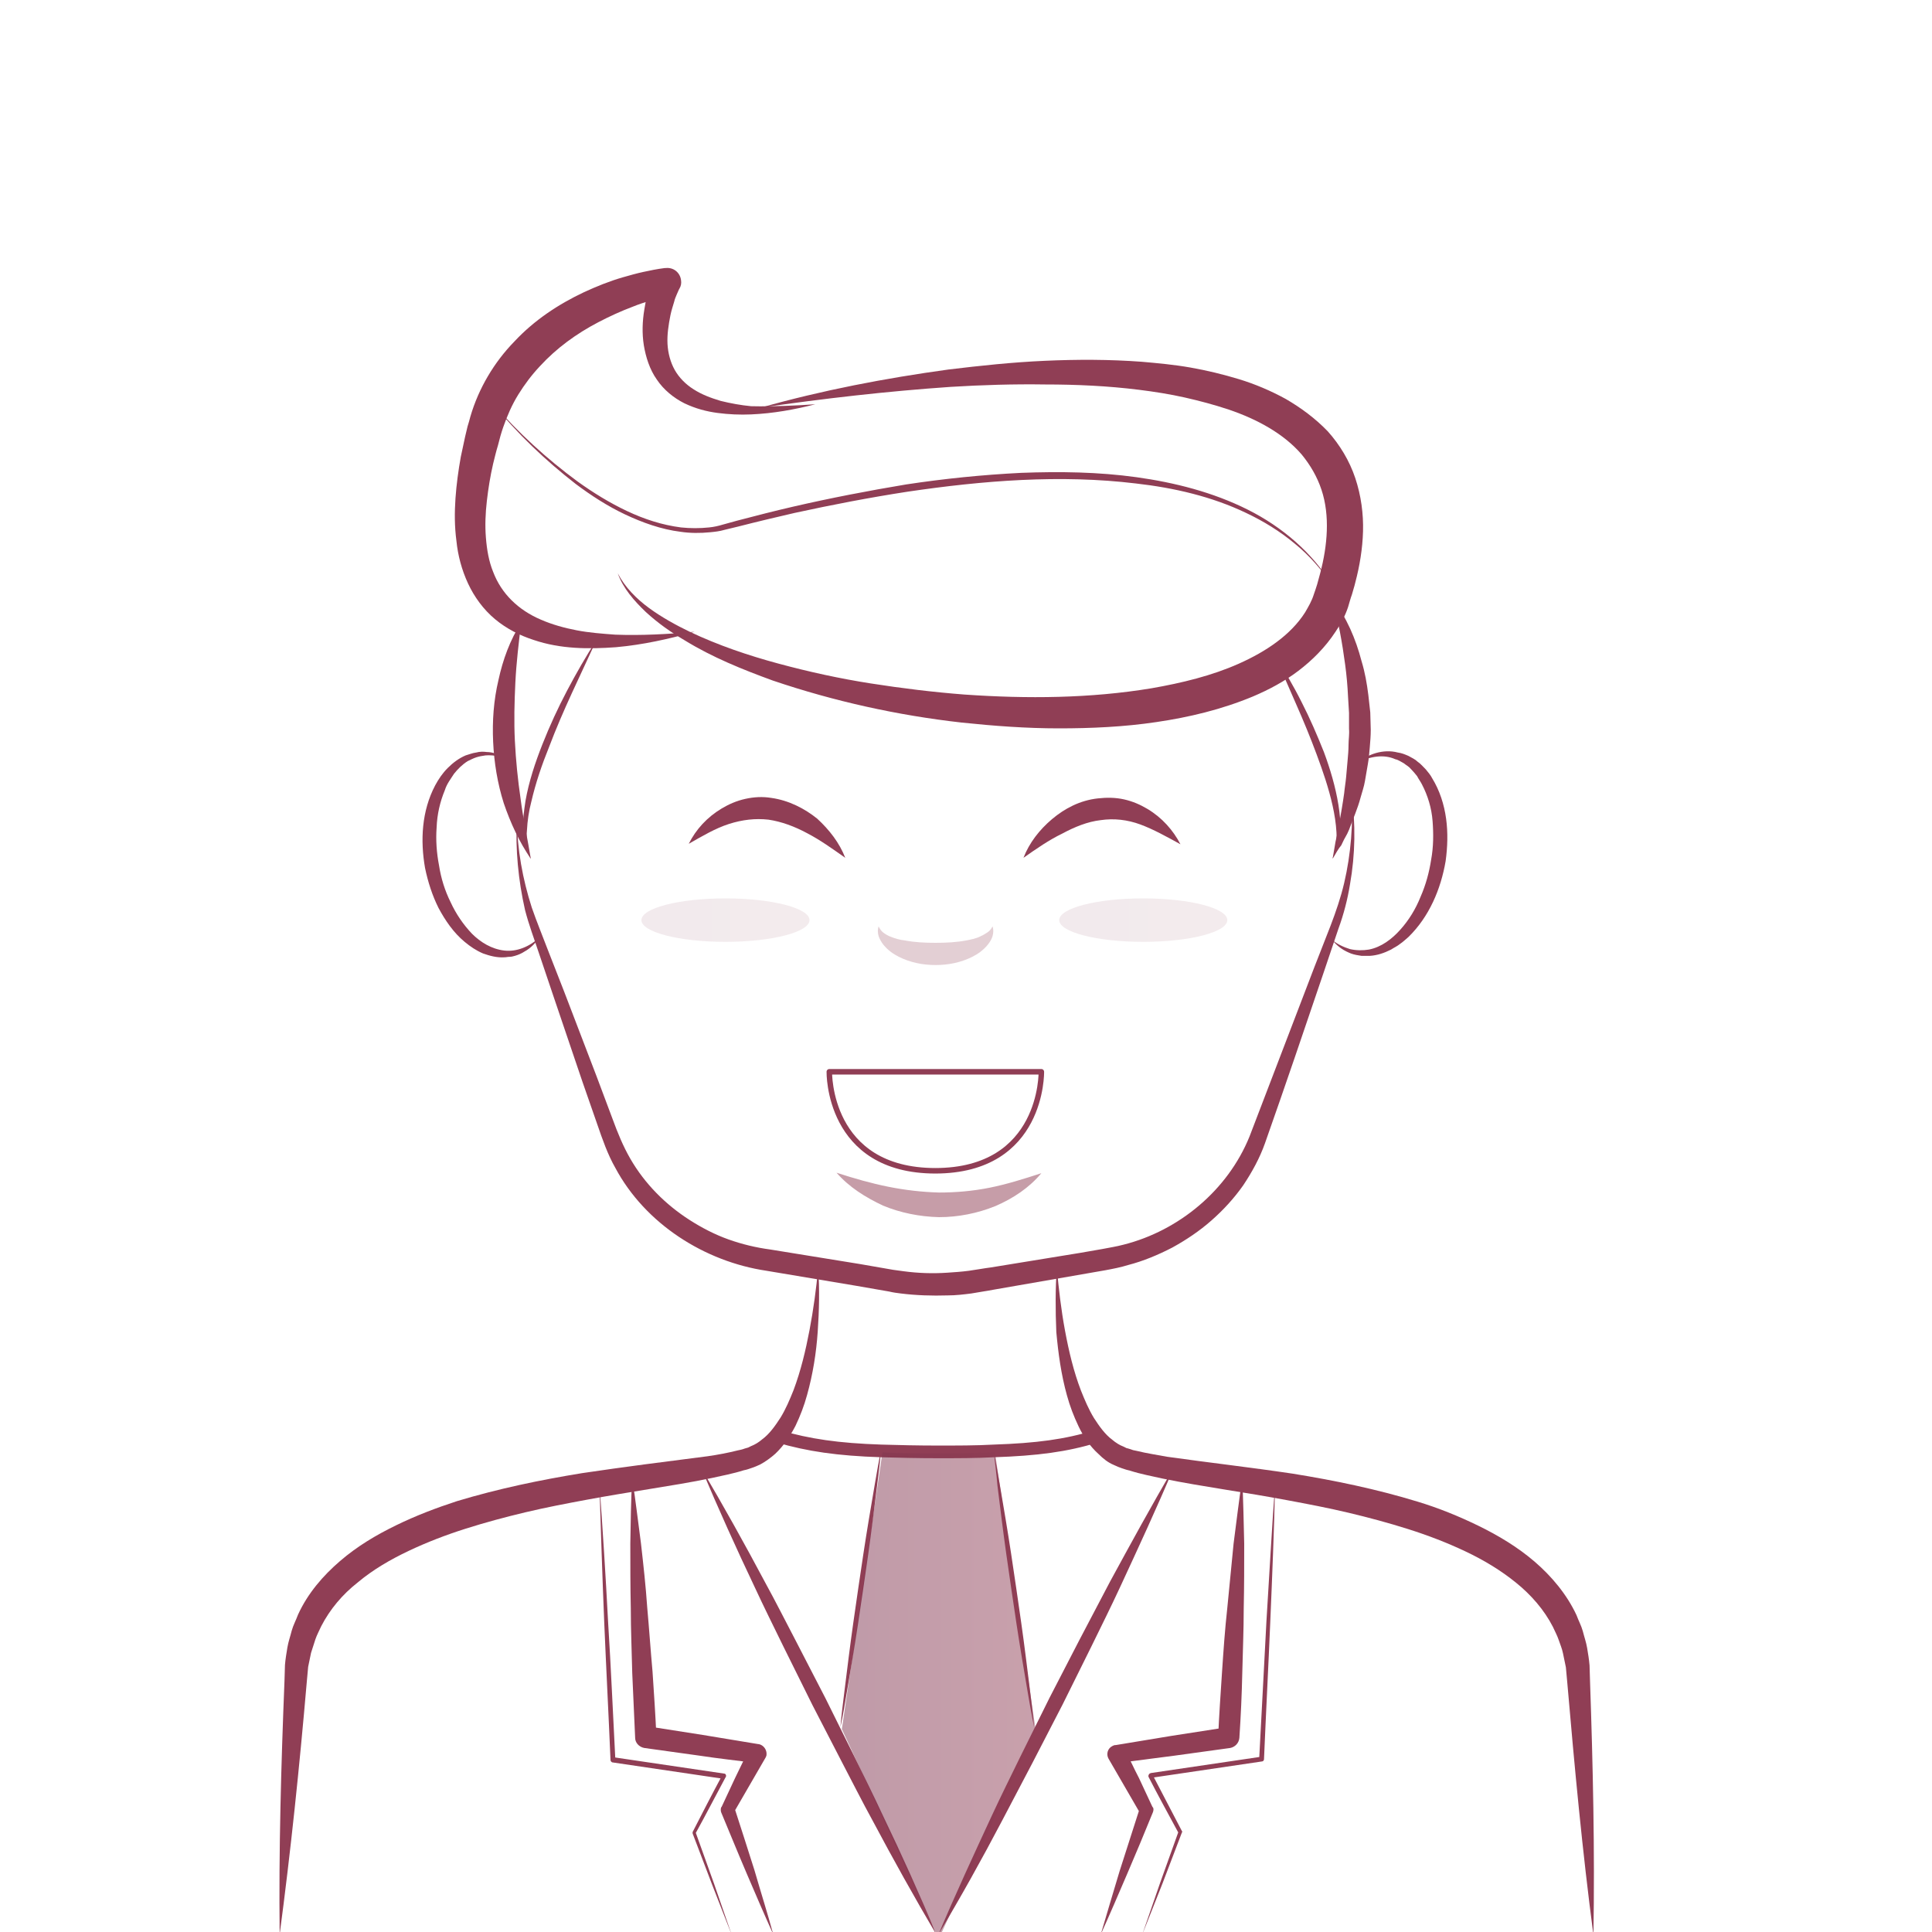 <?xml version="1.0" encoding="utf-8"?>
<!-- Generator: Adobe Illustrator 22.0.1, SVG Export Plug-In . SVG Version: 6.00 Build 0)  -->
<svg version="1.1" id="Layer_1" xmlns="http://www.w3.org/2000/svg" xmlns:xlink="http://www.w3.org/1999/xlink" x="0px" y="0px"
	 viewBox="0 0 400 400" style="enable-background:new 0 0 400 400;" xml:space="preserve">
<style type="text/css">
	.st0{fill:none;}
	.st1{fill:#903E55;}
	.st2{fill:none;stroke:#903E55;stroke-width:2.622;stroke-linecap:round;stroke-linejoin:round;}
	.st3{opacity:0.1;fill:url(#SVGID_1_);}
	.st4{fill:none;stroke:#903E55;stroke-width:1.139;stroke-linecap:round;stroke-linejoin:round;}
	.st5{opacity:0.1;fill:url(#SVGID_2_);}
	.st6{opacity:0.25;}
	.st7{opacity:0.51;}
	.st8{opacity:0.49;fill:url(#SVGID_3_);}
</style>
<rect x="-0.5" y="0.5" class="st0" width="400" height="400"/>
<g>
	<path class="st1" d="M218.8,262.5c0.4,4.4,0.9,8.7,1.7,13c0.8,4.3,1.8,8.5,3.3,12.4c0.8,2,1.6,3.9,2.7,5.7c1.1,1.7,2.3,3.4,3.8,4.5
		c0.7,0.6,1.5,1.1,2.3,1.4c0.2,0.1,0.4,0.2,0.6,0.3l0.7,0.2c0.5,0.2,0.9,0.3,1.5,0.4c2,0.5,4.1,0.8,6.2,1.2c8.5,1.2,17.3,2.2,26,3.5
		c8.7,1.4,17.4,3.2,25.9,5.8c4.3,1.3,8.5,3,12.6,5c4.1,2,8.1,4.4,11.6,7.4c3.5,3,6.7,6.8,8.7,11.1c0.4,1.1,1,2.2,1.3,3.3
		c0.3,1.2,0.7,2.3,0.9,3.5c0.2,1.2,0.4,2.4,0.5,3.6l0.1,3.3c0.6,17.5,1,35,0.7,52.5c-2.3-17.4-3.9-34.7-5.4-52.1l-0.3-3.3
		c-0.2-1-0.4-1.9-0.6-2.9c-0.2-1-0.6-1.9-0.9-2.8c-0.3-0.9-0.8-1.8-1.2-2.7c-1.8-3.5-4.5-6.6-7.6-9.1c-3.2-2.6-6.7-4.7-10.5-6.5
		c-3.8-1.8-7.7-3.3-11.8-4.6c-4.1-1.3-8.2-2.4-12.4-3.4c-4.2-1-8.4-1.8-12.7-2.6c-4.3-0.8-8.5-1.5-12.9-2.2c-4.3-0.7-8.6-1.4-13-2.3
		c-2.2-0.5-4.4-0.9-6.6-1.6c-0.5-0.1-1.1-0.3-1.7-0.5l-0.8-0.3c-0.3-0.1-0.6-0.3-0.9-0.4c-1.2-0.5-2.2-1.3-3.1-2.2
		c-1.9-1.7-3.2-3.7-4.2-5.8c-1-2.1-1.8-4.2-2.4-6.4c-1.2-4.3-1.8-8.7-2.2-13.1C218.5,271.2,218.5,266.8,218.8,262.5z"/>
</g>
<g>
	<path class="st1" d="M205.7,300.3c0.5,2.4,0.9,4.8,1.3,7.1l1.2,7.1c0.8,4.8,1.5,9.5,2.2,14.3c0.7,4.8,1.4,9.6,2,14.4l0.9,7.2
		c0.3,2.4,0.6,4.8,0.8,7.2c-0.5-2.4-0.9-4.8-1.3-7.1l-1.2-7.1c-0.8-4.8-1.5-9.5-2.2-14.3c-0.7-4.8-1.4-9.6-2-14.4l-0.9-7.2
		C206.3,305.1,206,302.7,205.7,300.3z"/>
</g>
<g>
	<path class="st1" d="M236.5,400.5l3.7-10.7l3.8-10.6l0,0.3c-2.1-3.9-4.2-7.7-6.2-11.6c-0.1-0.2,0-0.5,0.2-0.7c0.1,0,0.1,0,0.2-0.1
		l11.5-1.7l11.5-1.7l-0.5,0.5c0.5-9.5,1-19,1.5-28.5c0.6-9.5,1.1-19,1.8-28.5c-0.2,9.5-0.6,19-1,28.5c-0.4,9.5-0.9,19-1.3,28.5
		c0,0.3-0.2,0.5-0.5,0.5l-11.5,1.7l-11.5,1.7l0.4-0.7c2,3.9,4.1,7.8,6.1,11.7l0,0c0.1,0.1,0.1,0.2,0,0.3l-4,10.5L236.5,400.5z"/>
</g>
<g>
	<path class="st1" d="M257.2,306.2c0.2,4.5,0.3,9,0.4,13.4c0,4.5,0,8.9-0.1,13.4c0,4.5-0.2,8.9-0.3,13.4c-0.1,4.5-0.3,8.9-0.6,13.4
		c-0.1,1.1-0.9,1.9-1.9,2.1l-5.8,0.8l-5.8,0.8c-3.8,0.5-7.7,1-11.6,1.5l1.4-2.8c1,2,1.9,4,2.9,5.9c0.9,2,1.9,4,2.8,6l0.1,0.1
		c0.2,0.3,0.1,0.7,0,1c-1.7,4.2-3.5,8.5-5.3,12.7c-1.8,4.2-3.6,8.4-5.5,12.6c1.3-4.4,2.6-8.8,3.9-13.1c1.4-4.4,2.8-8.7,4.2-13.1
		l0.1,1.2c-1.1-1.9-2.2-3.8-3.3-5.7c-1.1-1.9-2.2-3.8-3.3-5.7c-0.5-0.9-0.2-2.1,0.8-2.6c0.2-0.1,0.4-0.2,0.6-0.2l0.1,0
		c3.8-0.6,7.7-1.3,11.5-1.9l5.8-0.9l5.8-0.9l-1.9,2.1c0.2-4.5,0.5-8.9,0.8-13.4c0.3-4.5,0.6-8.9,1.1-13.4c0.4-4.4,0.9-8.9,1.3-13.3
		C256,315.1,256.5,310.6,257.2,306.2z"/>
</g>
<g>
	<path class="st1" d="M169.4,262.5c0.3,4.4,0.2,8.8-0.1,13.2c-0.3,4.4-1,8.8-2.2,13.1c-0.6,2.2-1.4,4.3-2.4,6.4
		c-1.1,2.1-2.4,4.1-4.2,5.8c-0.9,0.8-2,1.6-3.1,2.2c-0.3,0.1-0.6,0.3-0.9,0.4l-0.8,0.3c-0.6,0.2-1.1,0.4-1.7,0.5
		c-2.2,0.7-4.4,1.1-6.6,1.6c-4.3,0.9-8.7,1.6-13,2.3c-4.3,0.7-8.6,1.4-12.9,2.2c-4.3,0.8-8.5,1.6-12.7,2.6c-4.2,1-8.3,2.1-12.4,3.4
		c-4.1,1.3-8,2.8-11.8,4.6c-3.8,1.8-7.4,3.9-10.5,6.5c-3.2,2.5-5.8,5.6-7.6,9.1c-0.4,0.9-0.9,1.8-1.2,2.7c-0.3,0.9-0.6,1.9-0.9,2.8
		c-0.2,1-0.4,1.9-0.6,2.9l-0.3,3.3c-1.5,17.4-3.3,34.8-5.6,52.1c-0.2-17.5,0.3-35,1-52.5l0.1-3.3c0.1-1.2,0.3-2.4,0.5-3.6
		c0.2-1.2,0.6-2.3,0.9-3.5c0.3-1.1,0.9-2.2,1.3-3.3c2-4.4,5.2-8.1,8.7-11.1c3.6-3.1,7.5-5.4,11.6-7.4c4.1-2,8.3-3.6,12.6-5
		c8.6-2.6,17.3-4.4,25.9-5.8c8.7-1.3,17.4-2.4,26-3.5c2.1-0.3,4.2-0.7,6.2-1.2c0.5-0.1,1-0.2,1.5-0.4l0.7-0.2
		c0.2-0.1,0.4-0.2,0.6-0.3c0.8-0.3,1.6-0.8,2.3-1.4c1.5-1.1,2.7-2.8,3.8-4.5c1.1-1.8,1.9-3.7,2.7-5.7c1.5-4,2.5-8.2,3.3-12.4
		C168.4,271.2,169,266.8,169.4,262.5z"/>
</g>
<g>
	<path class="st1" d="M182.4,300.3c-0.2,2.4-0.5,4.8-0.8,7.2l-0.9,7.2c-0.6,4.8-1.3,9.6-2,14.4c-0.7,4.8-1.4,9.5-2.2,14.3l-1.2,7.1
		c-0.4,2.4-0.8,4.8-1.3,7.1c0.2-2.4,0.5-4.8,0.8-7.2l0.9-7.2c0.6-4.8,1.3-9.6,2-14.4c0.7-4.8,1.4-9.5,2.2-14.3l1.2-7.1
		C181.5,305.1,181.9,302.7,182.4,300.3z"/>
</g>
<g>
	<path class="st1" d="M194.3,400.5c3.5-8.3,7.3-16.5,11.1-24.7c1.9-4.1,3.9-8.1,5.9-12.2l6-12.1l6.2-12c2.1-4,4.2-8,6.3-12
		c4.3-7.9,8.6-15.8,13.2-23.6c-3.5,8.3-7.3,16.5-11.1,24.7c-1.9,4.1-3.9,8.1-5.9,12.2l-6,12.1l-6.2,12c-2.1,4-4.2,8-6.3,12
		C203.3,384.9,198.9,392.8,194.3,400.5z"/>
</g>
<g>
	<path class="st1" d="M145.2,304c4.6,7.8,9,15.7,13.2,23.6c2.2,4,4.2,8,6.3,12l6.2,12l6,12.1c2,4.1,4,8.1,5.9,12.2
		c3.9,8.1,7.6,16.3,11.1,24.7c-4.6-7.8-9-15.7-13.2-23.6c-2.2-4-4.2-8-6.3-12l-6.2-12l-6-12.1c-2-4.1-4-8.1-5.9-12.2
		C152.4,320.5,148.7,312.3,145.2,304z"/>
</g>
<g>
	<path class="st1" d="M160.1,400.5c-1.9-4.2-3.7-8.4-5.5-12.6c-1.8-4.2-3.5-8.4-5.3-12.7c-0.1-0.3-0.1-0.7,0-1l0.1-0.1
		c0.9-2,1.9-4,2.8-6c1-2,1.9-4,2.9-5.9l1.4,2.8c-3.9-0.5-7.7-0.9-11.6-1.5c-3.8-0.5-7.7-1.1-11.5-1.6l0,0c-1.1-0.2-1.9-1.1-1.9-2.1
		c-0.2-4.5-0.4-8.9-0.6-13.4c-0.1-4.5-0.3-8.9-0.3-13.4c-0.1-4.5-0.1-8.9-0.1-13.4c0.1-4.5,0.1-8.9,0.4-13.4
		c0.7,4.4,1.2,8.9,1.8,13.3c0.5,4.4,1,8.9,1.3,13.3c0.4,4.4,0.7,8.9,1.1,13.3c0.3,4.5,0.6,8.9,0.8,13.4l-1.9-2.1
		c3.8,0.6,7.7,1.2,11.5,1.8c3.8,0.6,7.7,1.3,11.5,1.9l0.1,0c1,0.2,1.7,1.2,1.6,2.2c0,0.2-0.1,0.4-0.2,0.6c-1.1,1.9-2.2,3.8-3.3,5.7
		c-1.1,1.9-2.2,3.8-3.3,5.7l0.1-1.2c1.4,4.3,2.8,8.7,4.2,13.1C157.5,391.7,158.9,396.1,160.1,400.5z"/>
</g>
<g>
	<path class="st1" d="M124.1,307.3c0.7,9.5,1.3,19,1.8,28.5c0.6,9.5,1,19,1.5,28.5l-0.5-0.5l11.5,1.7l11.5,1.7
		c0.3,0,0.5,0.3,0.4,0.6c0,0.1,0,0.1-0.1,0.2c-2.1,3.9-4.1,7.8-6.2,11.6l0-0.3l3.8,10.6l3.7,10.7l-4.1-10.5l-4-10.5
		c0-0.1,0-0.2,0-0.3l0,0c2-3.9,4-7.8,6.1-11.7l0.4,0.7l-11.5-1.7l-11.5-1.7c-0.3,0-0.5-0.3-0.5-0.5c-0.4-9.5-0.9-19-1.3-28.5
		C124.7,326.3,124.4,316.8,124.1,307.3z"/>
</g>
<path class="st2" d="M161.2,297.4c6.2,1.8,12.2,2.7,21.3,3c3.5,0.1,7.4,0.2,12,0.2h-0.9c4.6,0,8.6,0,12.1-0.2c9-0.3,15-1.1,21.2-3"
	/>
<g>
	<path class="st1" d="M107,169.6c0.1,6.3,1.2,12.4,3.1,18.3c1,2.9,2.2,5.8,3.3,8.7l3.4,8.7l6.7,17.5l3.3,8.8c1.1,3,2.2,5.7,3.7,8.3
		c3,5.2,7.3,9.5,12.3,12.7c2.5,1.6,5.2,3,8,4c2.8,1,5.7,1.7,8.7,2.1l18.5,3l4.6,0.8l2.3,0.4c0.7,0.1,1.5,0.2,2.2,0.3
		c3,0.4,6,0.5,9,0.3c1.5-0.1,3-0.2,4.5-0.4c1.5-0.2,3-0.5,4.6-0.7l9.2-1.5l9.2-1.5l4.6-0.8c1.5-0.3,2.9-0.5,4.4-0.9
		c11.5-2.9,21.6-11.3,26.1-22.4l13.4-35l3.4-8.7c1.1-2.9,2.1-5.8,2.8-8.8c1.4-6,1.9-12.3,1.5-18.5c0.9,6.2,0.8,12.6-0.3,18.8
		c-0.5,3.1-1.3,6.2-2.4,9.2l-3,8.9c-4,11.8-8,23.6-12.2,35.5c-1.1,3.1-2.7,6-4.5,8.7c-1.9,2.7-4.1,5.1-6.6,7.3
		c-2.5,2.2-5.2,4-8.1,5.6c-2.9,1.5-6,2.8-9.1,3.6c-1.6,0.5-3.2,0.8-4.8,1.1l-4.6,0.8l-9.2,1.6l-9.2,1.6c-1.5,0.3-3.1,0.5-4.7,0.8
		c-1.6,0.2-3.2,0.4-4.9,0.4c-3.2,0.1-6.5,0-9.7-0.4c-0.8-0.1-1.6-0.2-2.4-0.4l-2.3-0.4l-4.6-0.8l-18.5-3.1
		c-12.8-1.9-25.1-9.7-31.3-21.3c-1.6-2.8-2.7-6-3.7-8.9l-3.1-8.9l-6-17.7l-3-8.9c-1-3-2.1-5.9-2.9-9
		C107.3,182.2,106.7,175.9,107,169.6z"/>
</g>
<linearGradient id="SVGID_1_" gradientUnits="userSpaceOnUse" x1="219.336" y1="190.464" x2="254.062" y2="190.464">
	<stop  offset="0" style="stop-color:#7D324E"/>
	<stop  offset="1" style="stop-color:#903E55"/>
</linearGradient>
<ellipse class="st3" cx="236.7" cy="190.5" rx="17.4" ry="4.5"/>
<path class="st4" d="M193.7,221.9h-22c0,0-0.4,20.5,22,20.5h-0.1c22.4,0,22-20.5,22-20.5H193.7"/>
<g>
	<path class="st1" d="M168.8,83.7c-4.3,1.1-8.7,1.9-13.3,2.1c-2.3,0.1-4.6,0-6.9-0.3c-2.3-0.3-4.6-0.9-6.9-2
		c-2.2-1.1-4.3-2.8-5.7-4.9c-1.5-2.1-2.3-4.7-2.7-7.1c-0.4-2.5-0.3-5,0.1-7.4c0.2-1.2,0.4-2.4,0.7-3.5c0.3-1.2,0.6-2.3,1.2-3.5
		l3.1,4.1c-1.1,0.3-2.4,0.6-3.7,1c-1.2,0.4-2.5,0.8-3.7,1.3c-2.4,0.9-4.8,2-7.1,3.2c-4.6,2.4-8.7,5.4-12.1,9.1
		c-1.7,1.8-3.2,3.8-4.5,5.9c-1.3,2.1-2.3,4.4-3.1,6.7l-0.3,0.9l-0.3,1l-0.5,1.9c-0.4,1.3-0.7,2.6-1,3.8c-0.6,2.6-1,5.1-1.3,7.7
		c-0.3,2.6-0.4,5.1-0.2,7.6c0.2,2.5,0.6,4.9,1.5,7.1c1.7,4.5,5.2,7.9,9.9,9.9c2.3,1,4.8,1.7,7.4,2.2c2.6,0.5,5.3,0.7,8,0.9
		c5.4,0.2,10.9-0.1,16.4-0.6c-5.3,1.5-10.7,2.7-16.3,3.2c-5.6,0.4-11.4,0.4-17-1.5c-2.8-0.9-5.6-2.3-8-4.3c-2.4-2-4.3-4.6-5.6-7.4
		c-1.3-2.8-2.1-5.8-2.4-8.8c-0.4-3-0.4-5.9-0.2-8.8c0.2-2.9,0.6-5.8,1.1-8.6c0.3-1.4,0.6-2.8,0.9-4.2l0.5-2.1l0.3-1l0.3-1.1
		c1.7-5.8,4.9-11.2,9.1-15.5c4.1-4.4,9.1-7.7,14.4-10.2c2.6-1.2,5.3-2.3,8.1-3.1c1.4-0.4,2.8-0.8,4.2-1.1c1.4-0.3,2.8-0.6,4.4-0.8
		l0.2,0c1.6-0.2,3,0.9,3.2,2.5c0.1,0.6,0,1.2-0.3,1.7c-0.2,0.3-0.4,0.9-0.6,1.3c-0.2,0.5-0.4,0.9-0.5,1.4c-0.3,1-0.6,1.9-0.8,2.9
		c-0.4,2-0.7,4-0.6,5.9c0.1,1.9,0.6,3.8,1.5,5.4c0.9,1.6,2.3,3,3.9,4c1.7,1.1,3.6,1.8,5.6,2.4c2,0.5,4.2,0.9,6.3,1.1
		C159.9,84.2,164.4,84,168.8,83.7z"/>
</g>
<g>
	<path class="st1" d="M157.5,84.4c12.7-3.6,25.8-6.1,38.9-7.9c6.6-0.8,13.2-1.5,19.9-1.8c6.7-0.3,13.4-0.3,20.1,0.2
		c3.4,0.3,6.7,0.6,10.1,1.2c3.4,0.6,6.7,1.4,10,2.4c3.3,1,6.6,2.4,9.7,4.1c3.1,1.8,6.1,4,8.7,6.7c2.5,2.8,4.5,6.1,5.7,9.7
		c1.2,3.6,1.7,7.4,1.6,11c-0.1,3.6-0.7,7.2-1.6,10.6c-0.2,0.9-0.5,1.7-0.7,2.5c-0.3,0.8-0.5,1.6-0.8,2.6c-0.6,1.8-1.5,3.5-2.6,5.1
		c-2.1,3.2-4.8,5.9-7.7,8.1c-2.9,2.2-6.1,3.9-9.4,5.3c-6.5,2.7-13.2,4.3-20,5.3c-6.7,1-13.5,1.3-20.2,1.3c-6.7,0-13.4-0.5-20.1-1.2
		c-13.3-1.5-26.4-4.4-39.1-8.7c-6.3-2.3-12.5-4.8-18.2-8.3c-2.9-1.7-5.6-3.6-8.1-5.9c-2.4-2.3-4.7-4.9-5.8-8
		c1.5,2.9,3.9,5.3,6.5,7.2c2.6,1.9,5.5,3.5,8.4,4.9c5.9,2.8,12.1,4.9,18.4,6.6c6.3,1.7,12.7,3.1,19.1,4.1c6.4,1,12.9,1.8,19.4,2.3
		c13,0.9,26,0.8,38.7-1.3c6.3-1.1,12.5-2.6,18.1-5.1c5.6-2.5,10.7-5.9,13.7-10.6c0.7-1.2,1.4-2.4,1.8-3.7c0.2-0.6,0.5-1.4,0.7-2.1
		c0.2-0.7,0.4-1.5,0.6-2.2c0.8-3,1.3-6,1.4-8.9c0.1-2.9-0.2-5.8-1.1-8.5c-0.9-2.7-2.3-5.1-4.1-7.3c-3.7-4.3-9.2-7.3-15.1-9.3
		c-3-1-6-1.8-9.1-2.5c-3.1-0.7-6.3-1.2-9.5-1.6c-6.4-0.8-12.9-1.1-19.4-1.1c-6.5-0.1-13.1,0.1-19.6,0.5
		C183.7,81,170.6,82.5,157.5,84.4z"/>
</g>
<g>
	<path class="st1" d="M275.9,177.8c0.2-1.2,0.4-2.3,0.6-3.5c0.2-1.1,0.6-2.2,0.7-3.4c0.4-2.3,0.8-4.5,1.1-6.7
		c0.1-1.1,0.3-2.2,0.4-3.3c0.1-1.1,0.2-2.2,0.3-3.4c0.1-1.1,0.2-2.2,0.2-3.3c0-1.1,0.2-2.2,0.1-3.3l0-3.3l-0.2-3.3
		c-0.1-2.2-0.3-4.5-0.6-6.7c-0.6-4.5-1.4-8.9-2.6-13.5c2.9,3.7,4.8,8.2,6,12.8c0.7,2.3,1.1,4.6,1.4,7l0.4,3.6l0.1,3.6
		c0,1.2-0.1,2.4-0.2,3.6c-0.1,1.2-0.2,2.4-0.4,3.5c-0.2,1.2-0.4,2.3-0.6,3.5c-0.2,1.2-0.6,2.3-0.9,3.4c-0.6,2.3-1.6,4.5-2.4,6.7
		c-0.2,0.5-0.5,1.1-0.8,1.6c-0.3,0.5-0.5,1-0.8,1.6C277.1,175.7,276.5,176.8,275.9,177.8z"/>
</g>
<g>
	<path class="st1" d="M263.9,135.6c2,3.2,3.9,6.4,5.6,9.8c1.7,3.3,3.2,6.8,4.6,10.3c1.3,3.5,2.4,7.2,3,10.9c0.3,1.9,0.5,3.8,0.4,5.7
		c-0.1,1.9-0.5,3.8-1.6,5.4c0.7-1.7,0.9-3.6,0.8-5.4c-0.1-1.8-0.4-3.7-0.8-5.5c-0.8-3.6-2-7.1-3.3-10.6c-1.3-3.5-2.7-6.9-4.2-10.3
		L263.9,135.6z"/>
</g>
<g>
	<path class="st1" d="M109.9,177.8c-2.4-3.5-4.2-7.4-5.6-11.5c-1.3-4.1-2-8.4-2.2-12.7c-0.2-4.3,0.1-8.6,1.1-12.8
		c0.9-4.2,2.4-8.3,4.7-11.9c-0.5,4.2-1,8.3-1.2,12.4c-0.2,4.1-0.3,8.1-0.1,12.1c0.2,4,0.6,8,1.2,12.1
		C108.3,169.5,109.2,173.5,109.9,177.8z"/>
</g>
<g>
	<path class="st1" d="M123.5,132.5l-5.1,11c-1.7,3.7-3.3,7.4-4.7,11.1c-1.5,3.7-2.8,7.5-3.7,11.4c-0.5,1.9-0.8,3.9-0.9,5.9
		c-0.2,2,0,4,0.8,5.9c-1.1-1.7-1.5-3.8-1.6-5.9c-0.1-2.1,0.2-4.1,0.5-6.1c0.7-4,2-7.9,3.5-11.7c1.5-3.8,3.2-7.5,5.1-11.1
		C119.3,139.4,121.3,135.9,123.5,132.5z"/>
</g>
<g>
	<path class="st1" d="M281.1,157.9c1.1-0.9,2.4-1.6,3.8-2c1.4-0.4,3-0.5,4.5-0.1c0.8,0.1,1.5,0.4,2.2,0.7c0.7,0.4,1.4,0.7,1.9,1.2
		c0.6,0.4,1.1,1,1.7,1.6c0.5,0.6,1,1.2,1.3,1.8c1.6,2.6,2.5,5.5,2.9,8.4c0.4,2.9,0.3,5.9-0.1,8.8c-1,5.8-3.4,11.5-7.7,15.7
		c-0.6,0.5-1.1,1-1.7,1.4c-0.6,0.5-1.3,0.8-1.9,1.2c-1.4,0.7-2.8,1.2-4.4,1.3c-0.4,0-0.8,0-1.1,0c-0.2,0-0.4,0-0.6,0l-0.6-0.1
		c-0.7-0.1-1.5-0.3-2.1-0.6c-1.4-0.6-2.5-1.5-3.4-2.6c1.1,0.9,2.4,1.5,3.7,1.9c1.3,0.3,2.7,0.3,3.9,0.1c2.6-0.5,4.8-2.2,6.5-4.1
		c1.8-2,3.2-4.3,4.2-6.8c1.1-2.5,1.8-5.1,2.2-7.7c0.5-2.7,0.5-5.4,0.3-8c-0.2-2.7-1-5.3-2.2-7.6c-0.3-0.6-0.7-1.1-1-1.7
		c-0.4-0.5-0.8-1-1.3-1.5c-0.4-0.5-1-0.8-1.5-1.2c-0.6-0.3-1.1-0.7-1.7-0.8C286.5,156.1,283.6,156.6,281.1,157.9z"/>
</g>
<linearGradient id="SVGID_2_" gradientUnits="userSpaceOnUse" x1="132.862" y1="190.464" x2="167.588" y2="190.464">
	<stop  offset="0" style="stop-color:#7D324E"/>
	<stop  offset="1" style="stop-color:#903E55"/>
</linearGradient>
<ellipse class="st5" cx="150.2" cy="190.5" rx="17.4" ry="4.5"/>
<g>
	<path class="st1" d="M104.5,156.9c-1.3-0.4-2.7-0.6-4-0.5c-0.7,0.1-1.3,0.2-1.9,0.4c-0.6,0.2-1.2,0.5-1.8,0.8
		c-1.1,0.7-2,1.6-2.8,2.6c-0.7,1.1-1.5,2.1-1.9,3.4c-1,2.4-1.6,5-1.7,7.7c-0.2,2.6,0,5.3,0.5,7.9c0.4,2.6,1.2,5.2,2.4,7.6
		c1.1,2.4,2.6,4.6,4.4,6.5c1.8,1.8,4.1,3.2,6.7,3.5c2.6,0.3,5.2-0.8,7.3-2.7c-0.8,1.1-1.8,2.2-3.1,2.9c-0.6,0.4-1.3,0.7-2,0.9
		c-0.4,0.1-0.7,0.2-1.1,0.2c-0.4,0-0.7,0.1-1.1,0.1c-1.5,0.1-3-0.3-4.4-0.8c-1.4-0.6-2.6-1.4-3.8-2.4c-2.3-1.9-4-4.4-5.4-7
		c-1.3-2.6-2.2-5.4-2.8-8.3c-1-5.7-0.7-11.8,2.1-17.1c0.7-1.3,1.5-2.5,2.6-3.6c1.1-1.1,2.3-2,3.7-2.6c0.7-0.2,1.4-0.5,2.2-0.6
		c0.7-0.2,1.5-0.2,2.2-0.1C102,155.7,103.3,156.2,104.5,156.9z"/>
</g>
<g>
	<path class="st1" d="M102.1,83.6c5.2,6,11.1,11.4,17.5,16.1c3.2,2.3,6.6,4.4,10.2,6.1c3.6,1.7,7.3,2.9,11.2,3.4
		c1.9,0.2,3.9,0.2,5.8,0c1-0.1,1.9-0.3,2.9-0.6l2.9-0.8c3.8-1,7.7-2,11.6-2.9c7.8-1.8,15.6-3.3,23.4-4.6c7.9-1.2,15.8-2,23.8-2.4
		c8-0.3,16-0.2,23.9,0.9c7.9,1.1,15.8,3.1,23,6.7c7.2,3.6,13.5,9,17.6,15.8c-2.2-3.3-4.8-6.3-7.9-8.8c-3-2.5-6.4-4.6-10-6.3
		c-7.1-3.4-14.9-5.2-22.8-6.1c-15.7-1.9-31.7-0.6-47.3,1.7c-7.8,1.2-15.6,2.7-23.4,4.4c-3.9,0.9-7.7,1.8-11.6,2.8l-2.9,0.7
		c-1,0.3-2,0.4-3,0.5c-2,0.2-4.1,0.2-6.1-0.1c-4-0.5-7.9-1.9-11.5-3.6c-3.6-1.7-7-3.9-10.2-6.3C112.9,95.3,107.1,89.8,102.1,83.6z"
		/>
</g>
<g>
	<path class="st1" d="M211.9,177.6c1.2-3.1,3.3-5.8,5.9-8c2.6-2.2,5.8-3.9,9.5-4.3c1.8-0.2,3.6-0.2,5.4,0.2c1.8,0.4,3.4,1.1,4.9,2
		c3,1.8,5.3,4.4,6.8,7.3c-2.9-1.6-5.6-3.1-8.3-4.1c-2.7-1-5.5-1.3-8.2-0.9c-2.7,0.3-5.4,1.4-8,2.8
		C217.2,173.9,214.6,175.7,211.9,177.6z"/>
</g>
<g class="st6">
	<path class="st1" d="M205.5,191.8c0.2,0.6,0.2,1.3,0,2c-0.2,0.7-0.6,1.3-1,1.8c-0.9,1.1-2,1.9-3.2,2.5c-2.4,1.2-5,1.7-7.6,1.7
		c-2.6,0-5.2-0.5-7.6-1.7c-1.2-0.6-2.3-1.4-3.2-2.5c-0.4-0.5-0.8-1.2-1-1.8c-0.2-0.7-0.2-1.4,0-2c0.3,0.6,0.6,1,1,1.3
		c0.4,0.3,0.9,0.6,1.4,0.8c1,0.4,2,0.7,3,0.8c2.1,0.4,4.2,0.5,6.4,0.5c2.1,0,4.3-0.1,6.4-0.5c1-0.2,2.1-0.4,3-0.9
		c0.5-0.2,0.9-0.5,1.4-0.8C204.8,192.8,205.2,192.4,205.5,191.8z"/>
</g>
<g>
	<path class="st1" d="M175,177.6c-2.7-1.9-5.2-3.7-7.9-5.1c-2.6-1.4-5.3-2.4-8-2.8c-2.7-0.3-5.4,0-8.2,0.9c-2.8,0.9-5.5,2.5-8.3,4.1
		c1.5-3,3.8-5.5,6.8-7.3c1.5-0.9,3.1-1.6,4.9-2c1.8-0.4,3.6-0.5,5.4-0.2c3.6,0.5,6.9,2.2,9.5,4.3C171.7,171.8,173.8,174.5,175,177.6
		z"/>
</g>
<g class="st7">
	<path class="st1" d="M173.2,242.8c3.7,1.2,7.2,2.2,10.7,2.9c3.5,0.7,7,1.1,10.5,1.2c3.5,0,7-0.3,10.5-1c3.5-0.7,7-1.8,10.7-3
		c-2.5,3-5.8,5.2-9.5,6.8c-3.7,1.5-7.7,2.3-11.7,2.3c-4-0.1-8-0.9-11.6-2.4C179.2,247.9,175.8,245.8,173.2,242.8z"/>
</g>
<g>
	<linearGradient id="SVGID_3_" gradientUnits="userSpaceOnUse" x1="174.305" y1="350.774" x2="214.453" y2="350.774">
		<stop  offset="0" style="stop-color:#7D324E"/>
		<stop  offset="1" style="stop-color:#903E55"/>
	</linearGradient>
	<path class="st8" d="M194.6,400.9l19.8-42.9v0l-8.4-57.3c-3.5,0.1-7.5,0.2-12.1,0.2h0.9c-4.6,0-8.5,0-12-0.2l-0.1,0l-8.4,57.3l0,0
		l19.8,42.9"/>
</g>
</svg>
